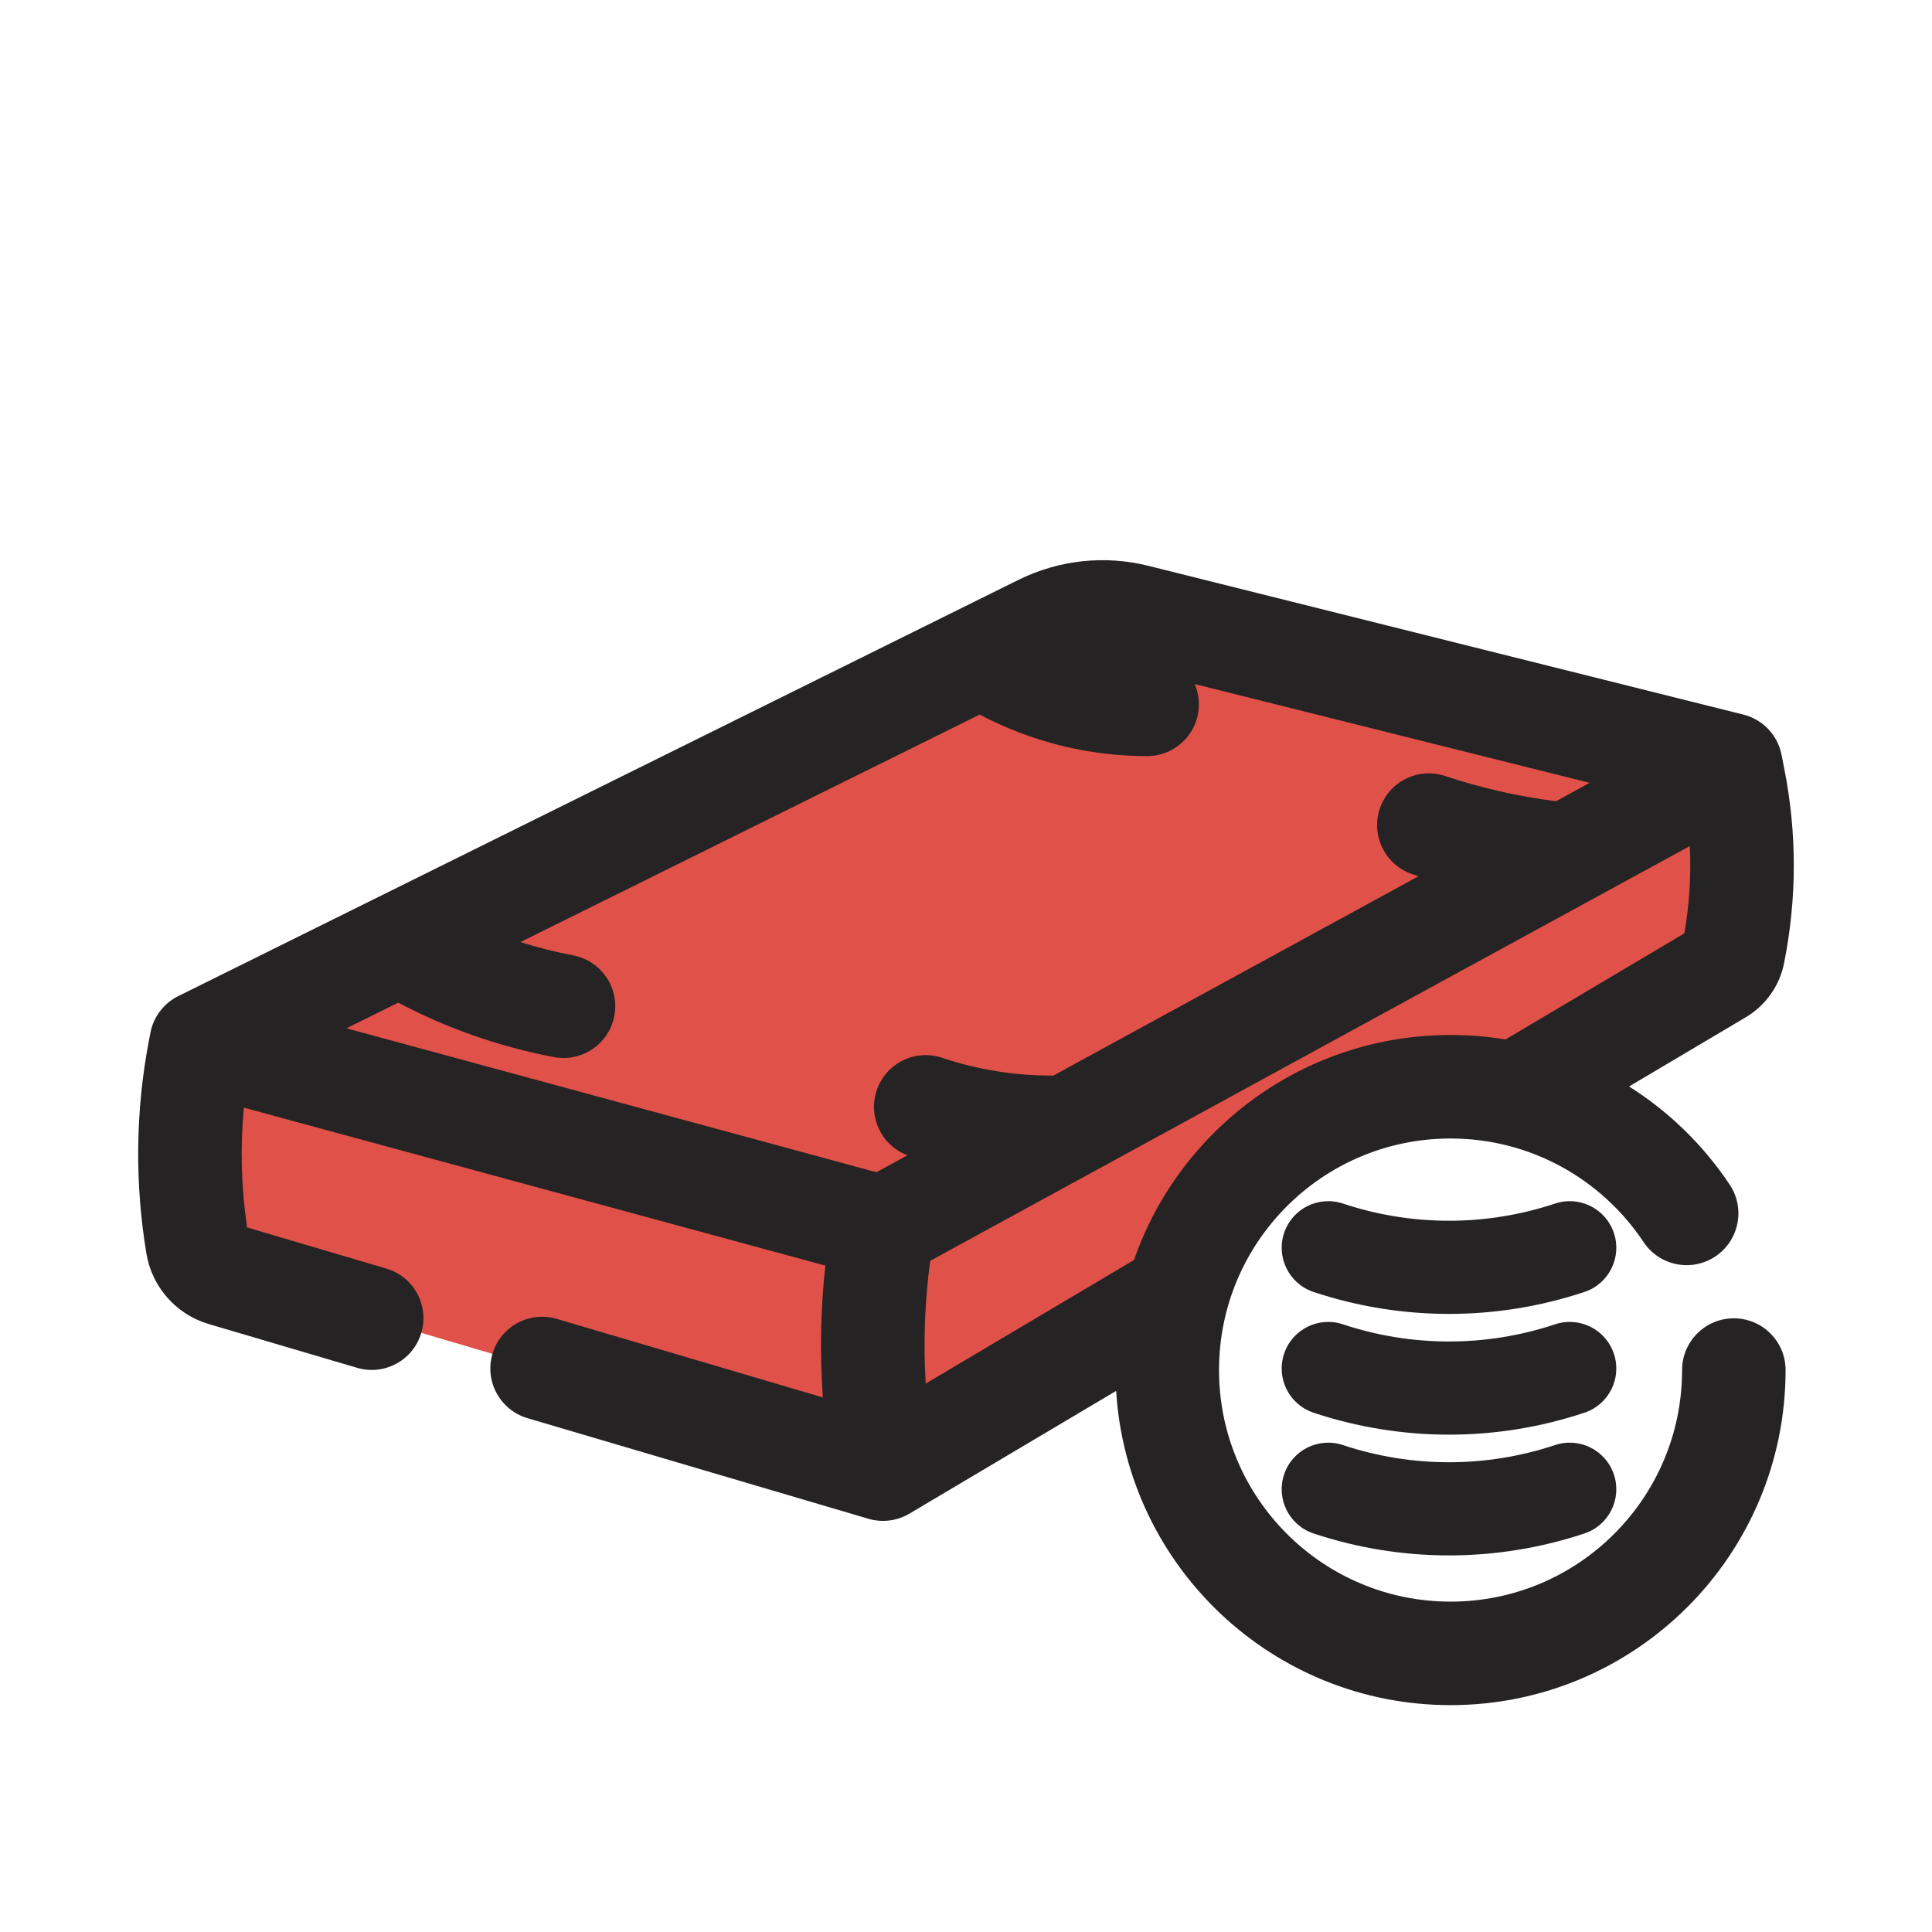 <svg width="28" height="28" viewBox="0 0 28 28" fill="none" xmlns="http://www.w3.org/2000/svg">
<g clip-path="url(#clip0_1236_15824)">
<path fill-rule="evenodd" clip-rule="evenodd" d="M21.948 15.861L24.961 14.072C25.039 14.026 25.096 13.95 25.118 13.862C25.287 13.184 25.316 12.477 25.201 11.787L25.083 11.083L21.136 10.097L18.521 9.443L16.464 8.928C16.003 8.813 15.516 8.866 15.091 9.077L9.625 11.785L2.917 15.108L2.897 15.211C2.717 16.146 2.705 17.106 2.862 18.045C2.895 18.247 3.041 18.412 3.238 18.47L12.797 21.292L17.058 18.762C17.529 17.027 19.115 15.75 21 15.75C21.326 15.75 21.644 15.788 21.948 15.861Z" fill="#E05149"/>
<path fill-rule="evenodd" clip-rule="evenodd" d="M17.375 10.208C17.375 10.104 17.354 10.005 17.315 9.914L18.339 10.17L20.954 10.824L23.038 11.345L22.551 11.612C22.005 11.543 21.467 11.421 20.945 11.247C20.552 11.116 20.128 11.328 19.997 11.721C19.866 12.114 20.078 12.539 20.471 12.67C20.5 12.68 20.53 12.689 20.559 12.699L15.267 15.588H15.234C14.697 15.588 14.164 15.501 13.655 15.331C13.262 15.199 12.837 15.41 12.706 15.803C12.577 16.187 12.776 16.602 13.152 16.743L12.702 16.989L5.021 14.903L5.772 14.531C6.48 14.905 7.24 15.171 8.027 15.32C8.434 15.397 8.826 15.13 8.903 14.723C8.981 14.316 8.713 13.924 8.306 13.846C8.048 13.797 7.793 13.733 7.543 13.653L14.198 10.356C14.945 10.751 15.778 10.958 16.625 10.958C17.039 10.958 17.375 10.623 17.375 10.208ZM23.058 13.043L24.49 12.262C24.511 12.684 24.484 13.108 24.411 13.527L21.819 15.065C21.56 15.022 21.294 15 21.023 15C18.9 15 17.095 16.362 16.435 18.261L13.416 20.052C13.38 19.458 13.402 18.862 13.481 18.273L15.804 17.004C15.813 17 15.822 16.995 15.83 16.99L23.058 13.043ZM25.301 14.743L23.61 15.746C24.191 16.113 24.689 16.599 25.069 17.17C25.298 17.515 25.204 17.981 24.859 18.21C24.515 18.439 24.049 18.346 23.82 18.001C23.217 17.095 22.189 16.5 21.023 16.5C19.169 16.5 17.667 18.002 17.667 19.856C17.667 21.709 19.169 23.212 21.023 23.212C22.876 23.212 24.378 21.709 24.378 19.856C24.378 19.442 24.714 19.106 25.128 19.106C25.543 19.106 25.878 19.442 25.878 19.856C25.878 22.538 23.704 24.712 21.023 24.712C18.442 24.712 16.332 22.699 16.176 20.158L13.18 21.937C13 22.043 12.785 22.07 12.585 22.011L7.644 20.553C7.247 20.435 7.02 20.018 7.137 19.621C7.255 19.224 7.672 18.997 8.069 19.114L11.926 20.253C11.88 19.616 11.892 18.976 11.962 18.342L3.534 16.053C3.48 16.631 3.496 17.214 3.581 17.789L5.599 18.385C5.996 18.502 6.223 18.919 6.106 19.316C5.989 19.714 5.572 19.941 5.174 19.823L3.025 19.189C2.553 19.05 2.203 18.653 2.122 18.168C1.951 17.141 1.964 16.092 2.16 15.07L2.18 14.967C2.224 14.737 2.374 14.54 2.584 14.436L14.758 8.405C15.343 8.115 16.012 8.042 16.646 8.201L18.703 8.715L21.318 9.369L25.265 10.356C25.546 10.426 25.762 10.652 25.819 10.936L25.856 11.125C26.044 12.06 26.044 13.023 25.856 13.959C25.791 14.287 25.589 14.572 25.301 14.743ZM19.463 17.443C19.11 17.325 18.727 17.516 18.61 17.87C18.492 18.224 18.683 18.606 19.037 18.724C20.311 19.148 21.689 19.148 22.963 18.724C23.317 18.606 23.508 18.224 23.39 17.87C23.272 17.516 22.89 17.325 22.537 17.443C21.539 17.775 20.461 17.775 19.463 17.443ZM18.61 19.62C18.727 19.266 19.11 19.075 19.463 19.193C20.461 19.525 21.539 19.525 22.537 19.193C22.89 19.075 23.272 19.266 23.39 19.62C23.508 19.974 23.317 20.356 22.963 20.474C21.689 20.898 20.311 20.898 19.037 20.474C18.683 20.356 18.492 19.974 18.61 19.62ZM19.463 20.943C19.11 20.825 18.727 21.016 18.61 21.37C18.492 21.724 18.683 22.106 19.037 22.224C20.311 22.648 21.689 22.648 22.963 22.224C23.317 22.106 23.508 21.724 23.39 21.37C23.272 21.016 22.89 20.825 22.537 20.943C21.539 21.275 20.461 21.275 19.463 20.943Z" fill="#252323"/>
</g>
<defs>
<clipPath id="clip0_1236_15824">
<rect width="28" height="28" fill="white"/>
</clipPath>
</defs>
</svg>
